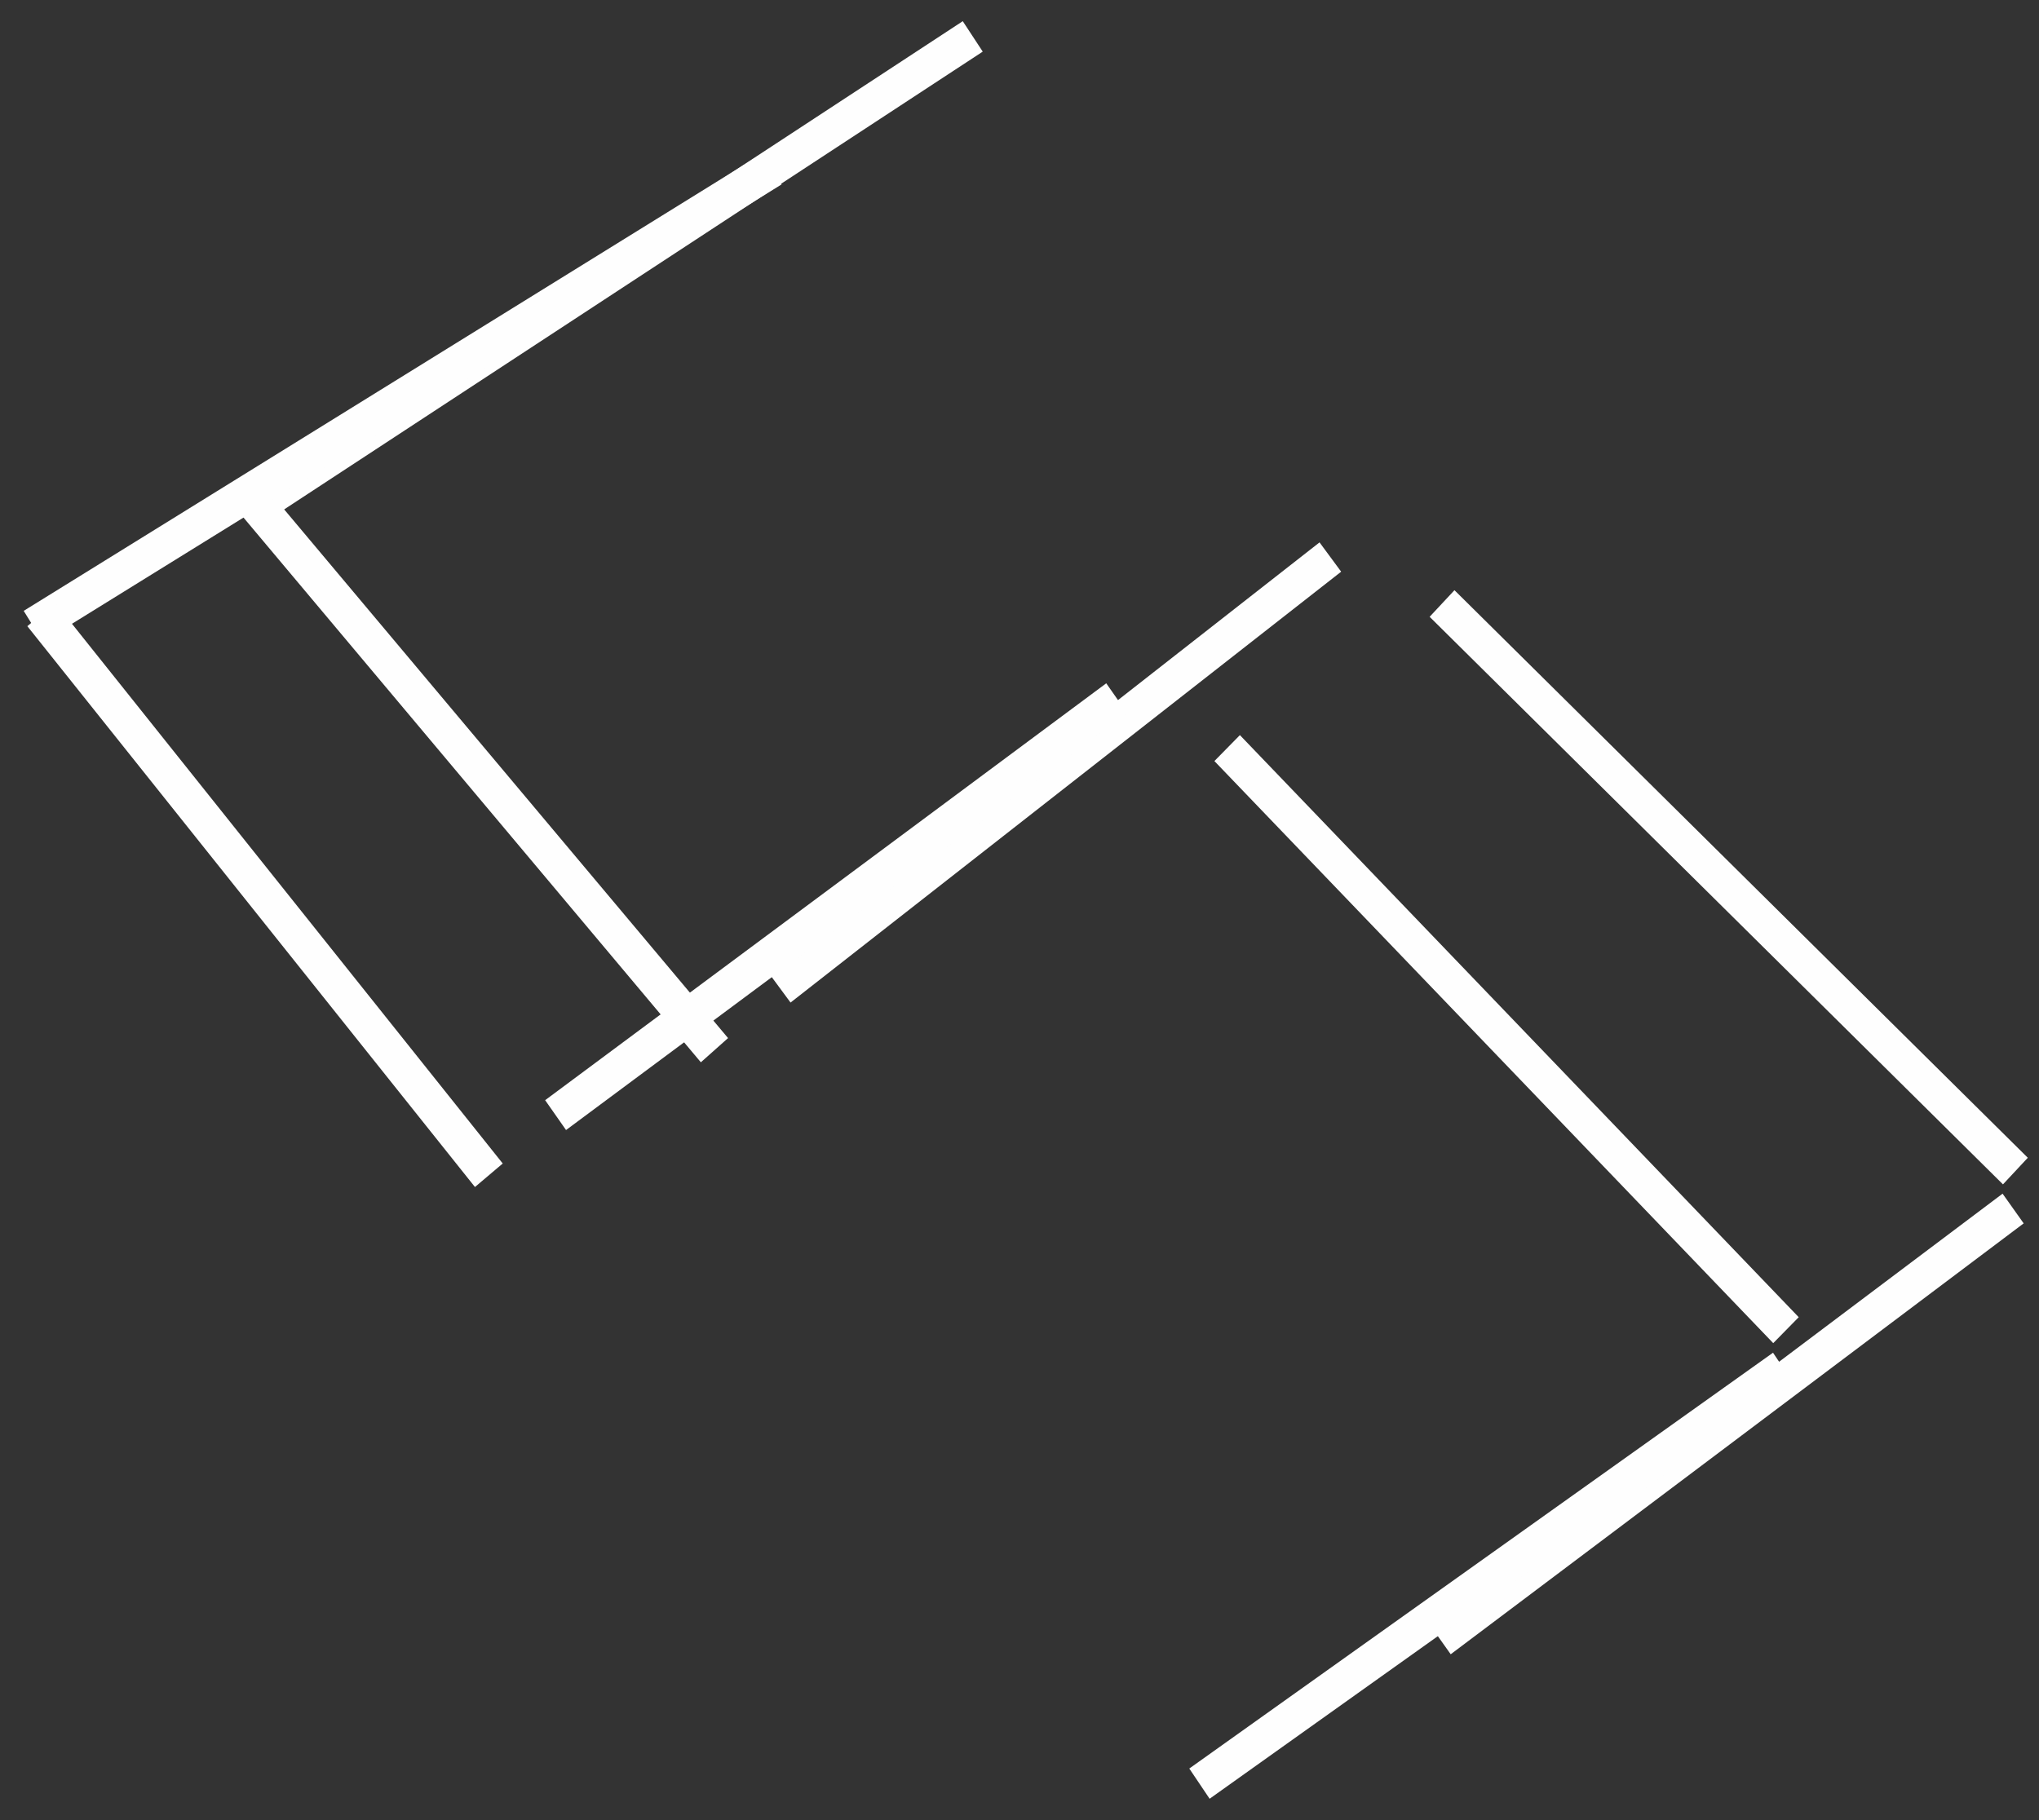 <svg width="56" height="50" viewBox="0 0 56 50" fill="none" xmlns="http://www.w3.org/2000/svg">
<rect x="0" y="0" width="56" height="50" fill="#333333" stroke="none"/>
<path d="M26.716 1L6.744 14.091" stroke="#FEFEFE"/>
<line y1="-0.5" x2="19.701" y2="-0.5" transform="matrix(0.643 0.766 -0.747 0.665 6.581 14.091)" stroke="#FEFEFE"/>
<line y1="-0.5" x2="19.215" y2="-0.5" transform="matrix(0.787 -0.616 0.594 0.805 21.712 27.541)" stroke="#FEFEFE"/>
<line y1="-0.5" x2="22.147" y2="-0.5" transform="matrix(0.711 0.704 -0.682 0.731 39.264 16.944)" stroke="#FEFEFE"/>
<line y1="-0.5" x2="19.695" y2="-0.5" transform="matrix(-0.799 0.601 -0.579 -0.816 55 32.791)" stroke="#FEFEFE"/>
<path d="M21.202 4.641L0.914 17.206" stroke="#FEFEFE"/>
<line y1="-0.5" x2="19.701" y2="-0.5" transform="matrix(0.624 0.782 -0.763 0.646 0.751 17.202)" stroke="#FEFEFE"/>
<line y1="-0.5" x2="19.215" y2="-0.5" transform="matrix(0.802 -0.596 0.574 0.82 15.546 31.043)" stroke="#FEFEFE"/>
<line y1="-0.5" x2="22.147" y2="-0.5" transform="matrix(0.693 0.722 -0.7 0.713 33.353 20.907)" stroke="#FEFEFE"/>
<line y1="-0.5" x2="19.695" y2="-0.5" transform="matrix(-0.814 0.58 -0.558 -0.83 48.695 37.16)" stroke="#FEFEFE"/>
</svg>
